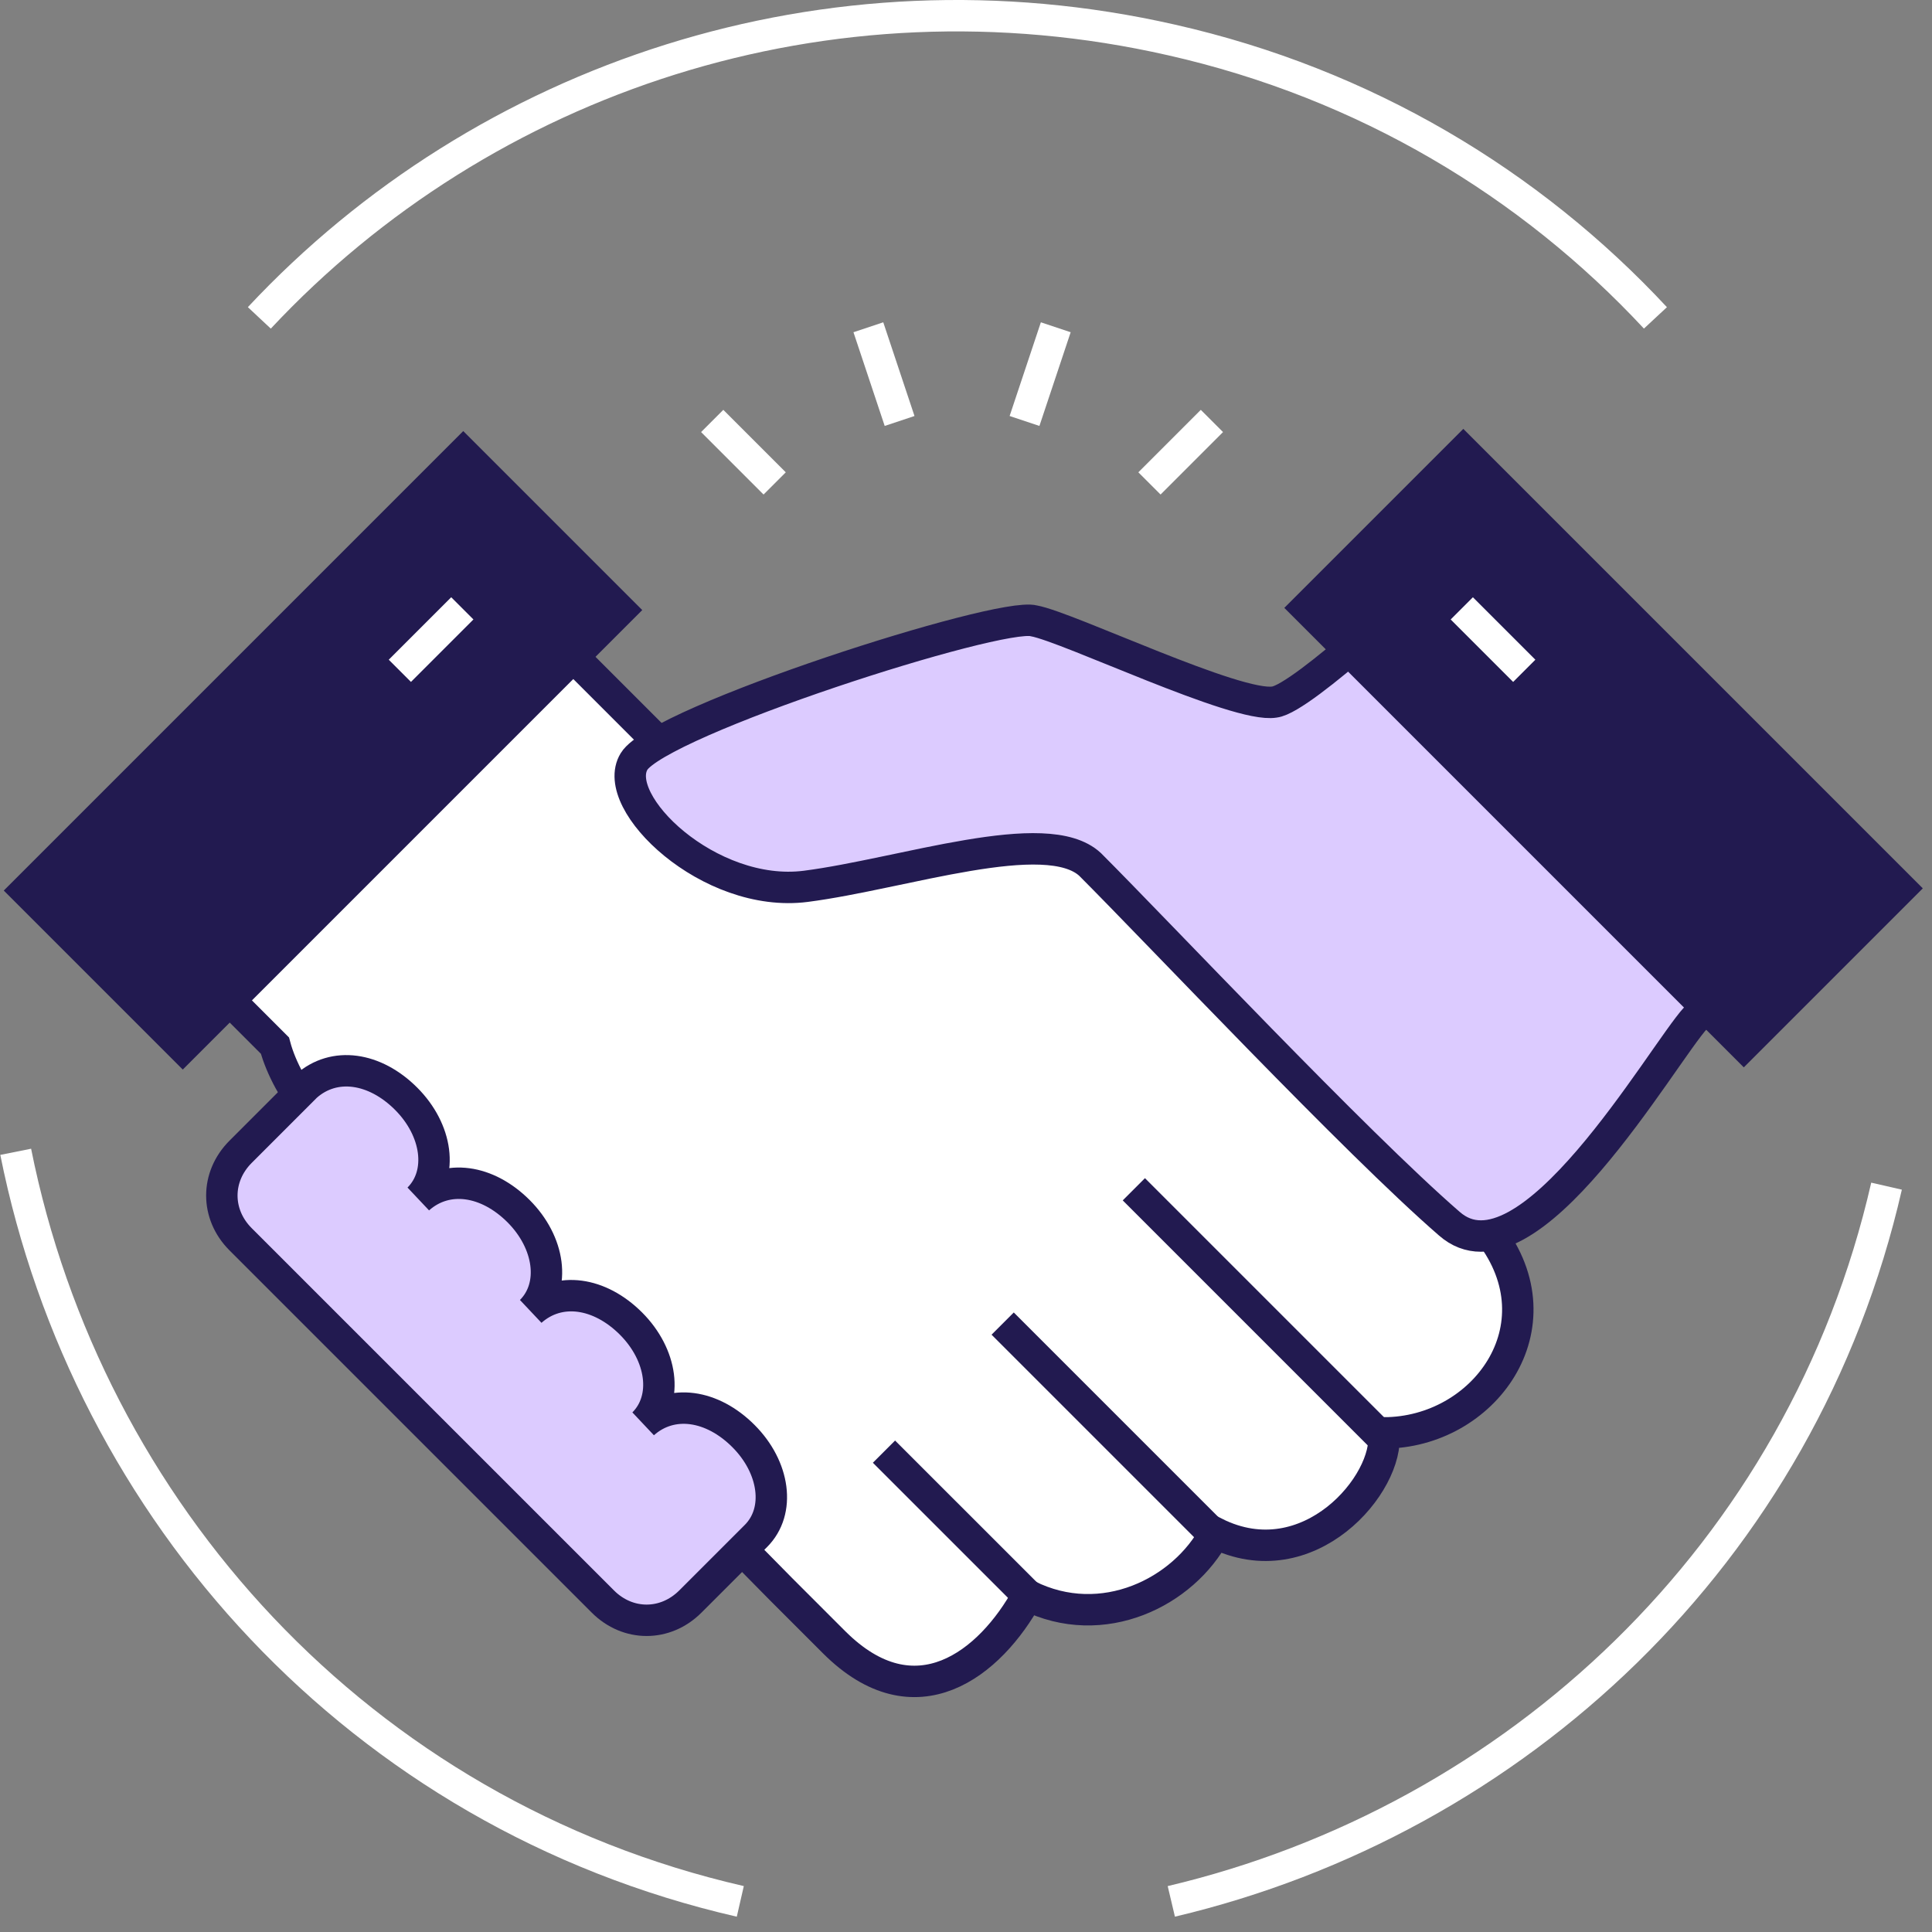 <svg width="123" height="123" viewBox="0 0 123 123" fill="none" xmlns="http://www.w3.org/2000/svg">
<rect x="0" y="0" width="123" height="123" fill="#808080" stroke="none"/>
<path d="M94.853 78.499L67.215 50.661H45.342L29.435 34.754L7.562 56.626L17.504 66.568C18.299 69.551 21.083 72.732 22.873 73.925L49.717 101.167L53.097 104.547C58.267 109.717 63.039 105.939 65.425 101.564C70.197 103.95 75.367 101.366 77.356 97.588C83.321 100.57 88.491 94.406 88.093 91.225C94.456 91.225 99.427 84.464 94.853 78.499Z" fill="white" stroke="#221A50" stroke-width="2" stroke-miterlimit="10"/>
<path d="M91.075 36.742C91.075 36.742 82.923 44.497 81.133 44.696C78.747 45.093 68.01 39.923 65.822 39.526C63.635 38.929 41.961 45.889 40.37 48.474C38.78 51.059 45.143 57.223 51.307 56.427C57.471 55.632 66.618 52.45 69.401 55.035C73.776 59.41 86.303 72.732 92.268 77.902C97.239 82.277 105.789 67.165 107.977 64.779C107.977 64.779 111.954 61.995 114.737 59.808L91.075 36.742Z" fill="#DCCBFF" stroke="#221A50" stroke-width="2" stroke-miterlimit="10"/>
<path d="M65.624 101.763L56.278 92.418" stroke="#221A50" stroke-width="2" stroke-miterlimit="10"/>
<path d="M77.356 97.787L63.834 84.265" stroke="#221A50" stroke-width="2" stroke-miterlimit="10"/>
<path d="M88.093 91.622L72.186 75.715" stroke="#221A50" stroke-width="2" stroke-miterlimit="10"/>
<path d="M93.161 28.718L83.179 38.7L111.018 66.539L121 56.557L93.161 28.718Z" fill="#221A50" stroke="#221A50" stroke-width="2" stroke-miterlimit="10"/>
<path d="M93.064 38.731L97.041 42.708" stroke="white" stroke-width="2" stroke-miterlimit="10"/>
<path d="M29.493 28.858L1.654 56.697L11.636 66.679L39.475 38.84L29.493 28.858Z" fill="#221A50" stroke="#221A50" stroke-width="2" stroke-miterlimit="10"/>
<path d="M29.434 38.73L25.457 42.707" stroke="white" stroke-width="2" stroke-miterlimit="10"/>
<path d="M47.131 121.051C22.873 115.483 5.573 96.196 1 73.329" stroke="white" stroke-width="2" stroke-miterlimit="10"/>
<path d="M74.571 121.051C96.444 115.881 114.737 98.979 120.106 75.516" stroke="white" stroke-width="2" stroke-miterlimit="10"/>
<path d="M105.392 20.238C97.438 11.688 86.9 5.325 74.572 2.541C52.699 -2.43 30.826 4.927 16.51 20.238" stroke="white" stroke-width="2" stroke-miterlimit="10"/>
<path d="M38.382 101.962C39.973 103.553 42.359 103.553 43.95 101.962L48.126 97.787C49.716 96.196 49.319 93.412 47.33 91.424C45.342 89.435 42.757 89.037 40.967 90.628C42.558 89.037 42.16 86.254 40.172 84.265C38.183 82.277 35.598 81.879 33.809 83.47C35.4 81.879 35.002 79.095 33.014 77.107C31.025 75.119 28.44 74.721 26.651 76.312C28.241 74.721 27.844 71.937 25.855 69.949C23.867 67.96 21.282 67.563 19.492 69.153L15.317 73.329C13.726 74.92 13.726 77.306 15.317 78.897L38.382 101.962Z" fill="#DCCBFF" stroke="#221A50" stroke-width="2" stroke-miterlimit="10"/>
<path d="M49.319 30.777L45.342 26.8" stroke="white" stroke-width="2" stroke-miterlimit="10"/>
<path d="M57.272 26.8L55.284 20.835" stroke="white" stroke-width="2" stroke-miterlimit="10"/>
<path d="M65.226 26.8L67.215 20.835" stroke="white" stroke-width="2" stroke-miterlimit="10"/>
<path d="M73.18 30.777L77.156 26.8" stroke="white" stroke-width="2" stroke-miterlimit="10"/>
</svg>
